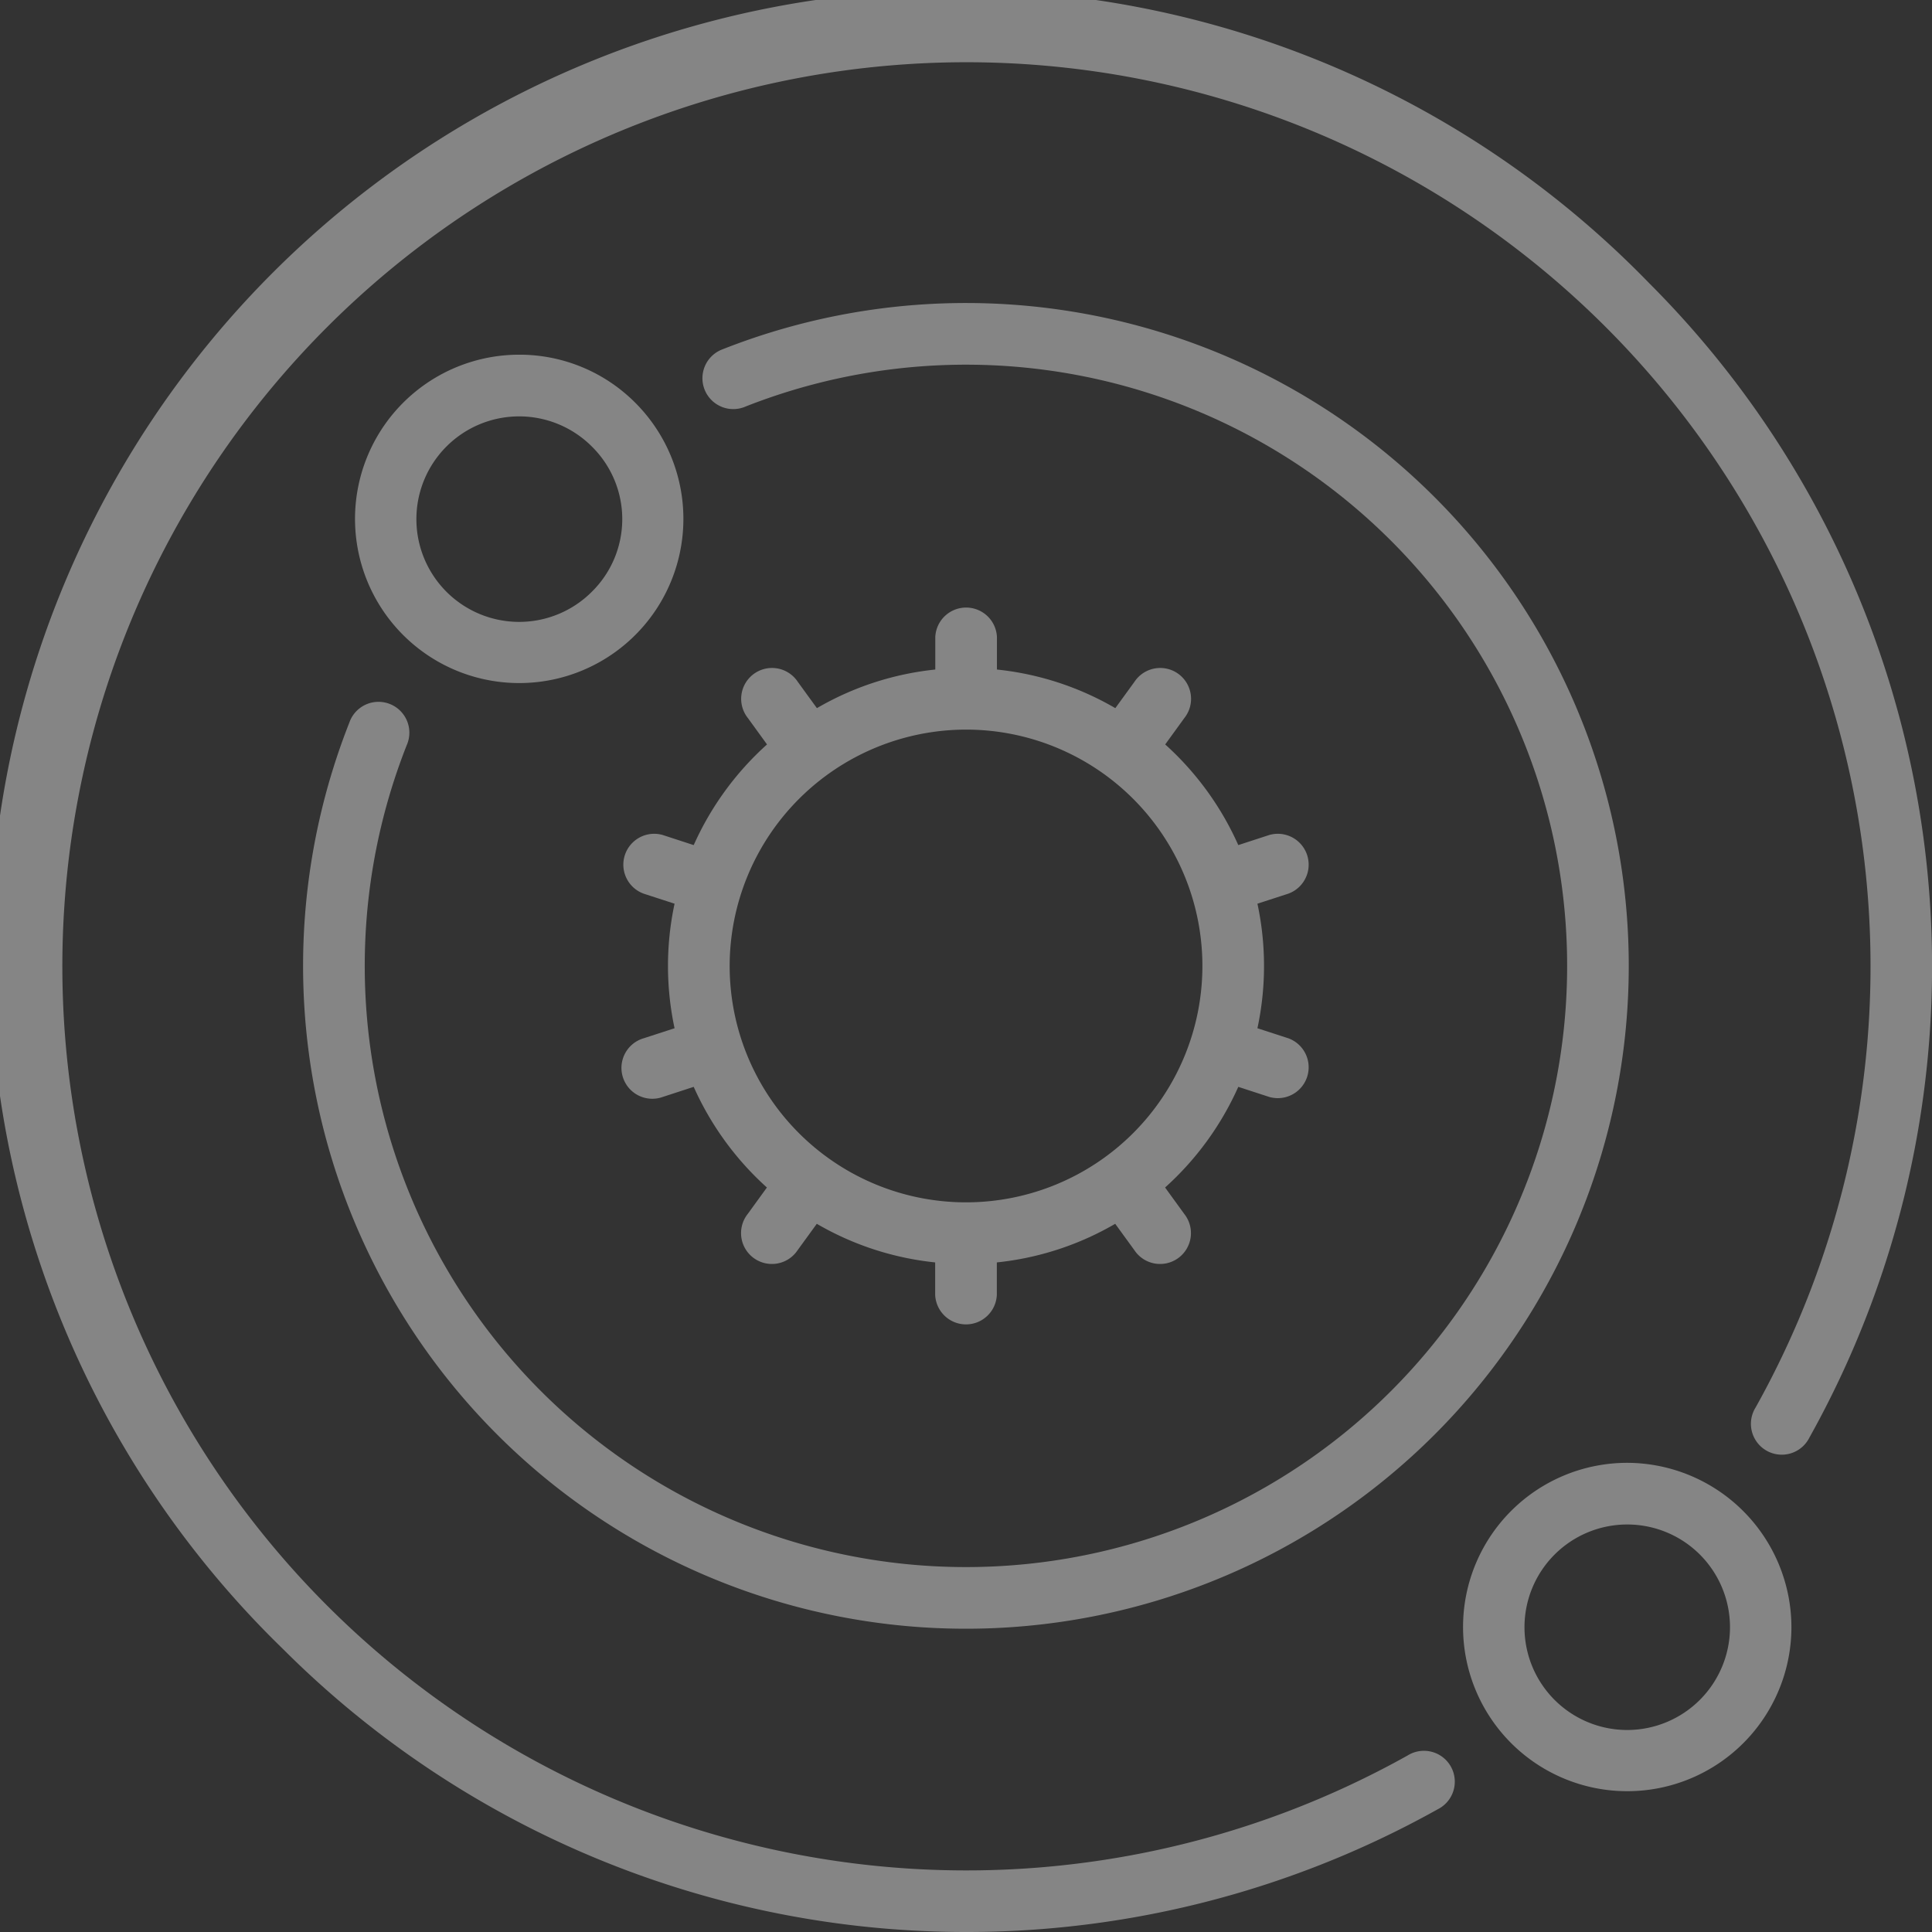 <svg xmlns="http://www.w3.org/2000/svg" width="34.125" height="34.125" viewBox="0 0 34.125 34.125">
  <rect x="0" y="0" width="34.125" height="34.125" fill="#333333" stroke="none"/>
  <g id="solar-system" opacity="0.404">
    <path id="Path_2475" data-name="Path 2475" d="M152.672,151.718l-.546-.178a.545.545,0,0,0-.337,1.036l.545.177a5.253,5.253,0,0,0,0,2.2l-.545.177a.545.545,0,1,0,.337,1.036l.546-.178a5.289,5.289,0,0,0,1.293,1.778l-.338.466a.545.545,0,1,0,.881.64l.338-.465a5.225,5.225,0,0,0,2.091.682v.573a.545.545,0,0,0,1.089,0v-.573a5.225,5.225,0,0,0,2.091-.682l.338.465a.545.545,0,1,0,.881-.64l-.338-.466a5.289,5.289,0,0,0,1.293-1.778l.546.178a.545.545,0,0,0,.337-1.036l-.545-.177a5.253,5.253,0,0,0,0-2.2l.545-.177a.545.545,0,0,0-.337-1.036l-.546.178A5.289,5.289,0,0,0,161,149.94l.338-.466a.545.545,0,1,0-.881-.64l-.338.465a5.225,5.225,0,0,0-2.091-.682v-.573a.545.545,0,0,0-1.089,0v.573a5.224,5.224,0,0,0-2.091.682l-.338-.465a.545.545,0,1,0-.881.64l.338.466A5.292,5.292,0,0,0,152.672,151.718Zm4.81-2.04a4.175,4.175,0,1,1-4.175,4.175A4.18,4.18,0,0,1,157.482,149.678Z" transform="translate(-140.419 -136.791)" fill="#fff"/>
    <path id="Path_2476" data-name="Path 2476" d="M29.128,5A17.063,17.063,0,1,0,5,29.128a17.072,17.072,0,0,0,20.395,2.829.545.545,0,1,0-.532-.95,15.969,15.969,0,1,1,6.146-6.146.545.545,0,1,0,.95.532A17.07,17.07,0,0,0,29.128,5Z" fill="#fff"/>
    <path id="Path_2477" data-name="Path 2477" d="M358.771,355.867a2.9,2.9,0,1,0,2.9,2.9A2.908,2.908,0,0,0,358.771,355.867Zm0,4.719a1.815,1.815,0,1,1,1.815-1.815A1.817,1.817,0,0,1,358.771,360.586Z" transform="translate(-330.029 -330.029)" fill="#fff"/>
    <path id="Path_2478" data-name="Path 2478" d="M77.156,93.709a11.708,11.708,0,1,0,3.978-19.171.545.545,0,1,0,.411,1.009,10.619,10.619,0,1,1-5.989,5.983.545.545,0,1,0-1.013-.4A11.709,11.709,0,0,0,77.156,93.709Z" transform="translate(-68.372 -68.368)" fill="#fff"/>
    <path id="Path_2479" data-name="Path 2479" d="M89.186,86.282a2.9,2.9,0,1,0,2.054.851A2.885,2.885,0,0,0,89.186,86.282ZM90.47,90.47a1.815,1.815,0,1,1,0-2.567A1.8,1.8,0,0,1,90.47,90.47Z" transform="translate(-80.017 -80.017)" fill="#fff"/>
  </g>
</svg>
